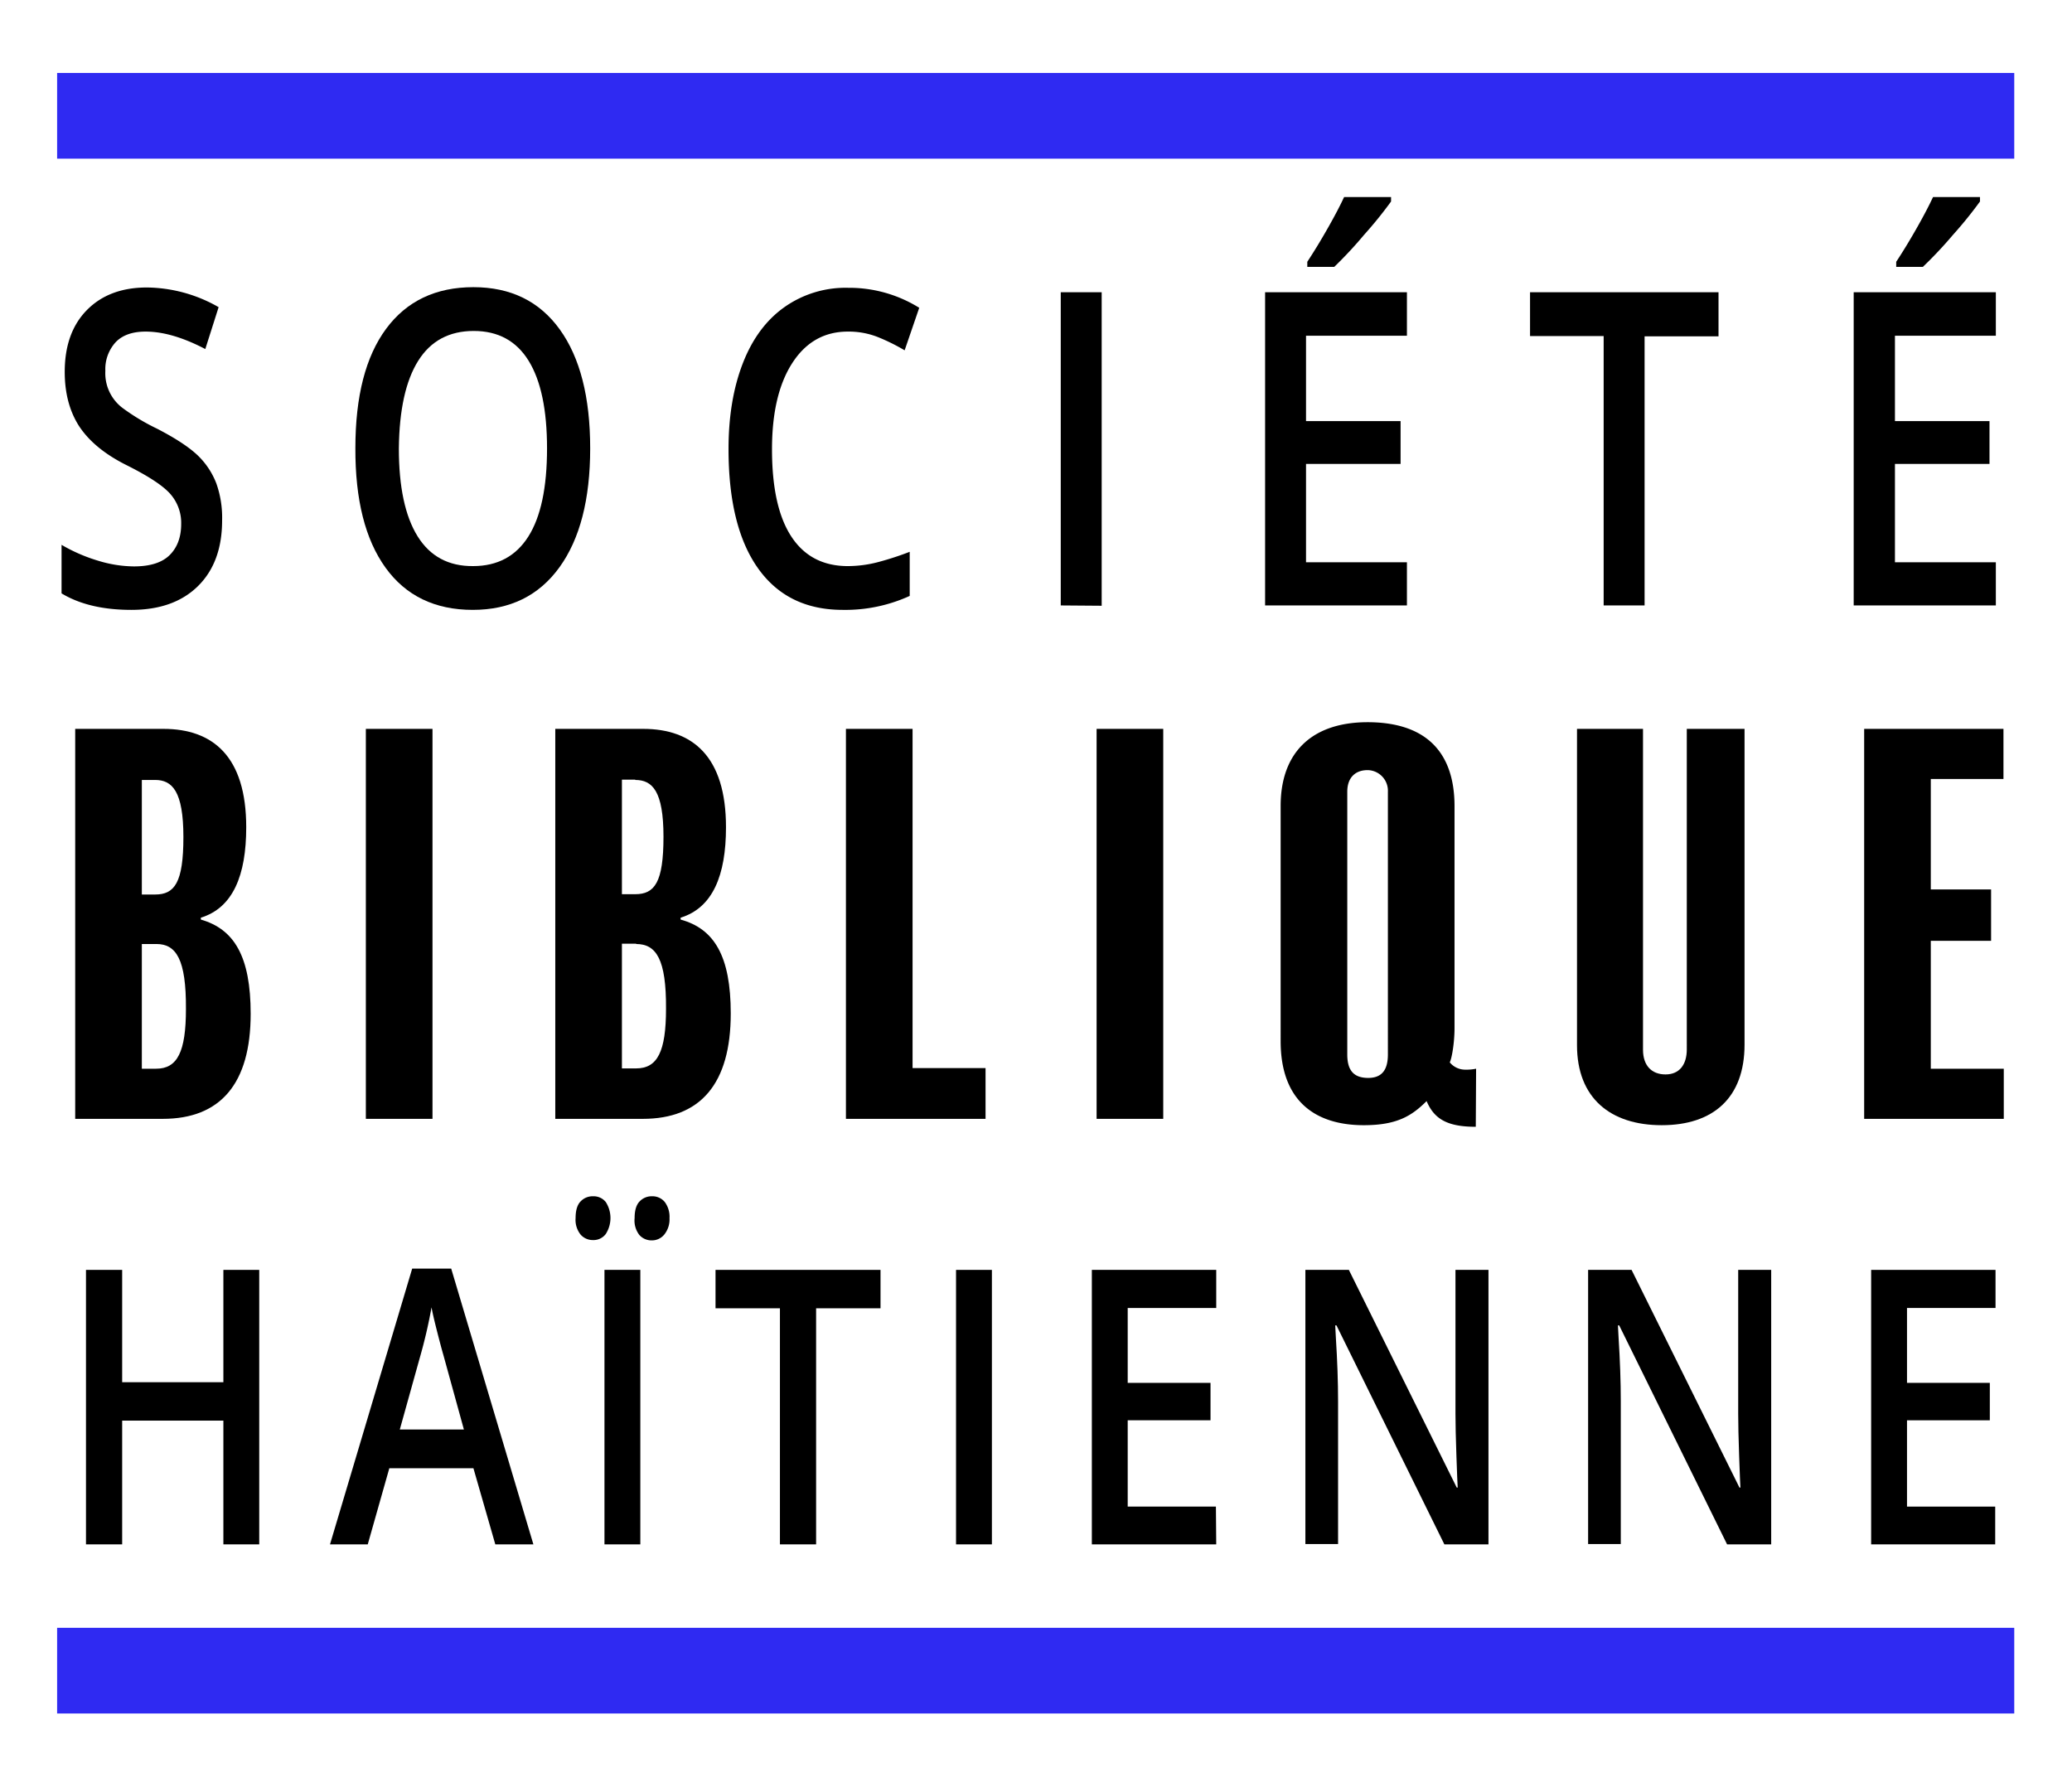 <svg xmlns="http://www.w3.org/2000/svg" viewBox="0 0 653 560"><g><path d="M70,164q0,13.2-7.6,20.7t-21,7.5q-13.4,0-22-5.2V171.7a52.2,52.2,0,0,0,11.5,5,39.6,39.6,0,0,0,11.3,1.8q7.7,0,11.3-3.6t3.6-9.8a13.8,13.8,0,0,0-3.4-9.4q-3.4-3.9-13.8-9.1T24.8,134.1q-4.4-7-4.4-16.9,0-12.4,7-19.5t18.9-7.1a46.3,46.3,0,0,1,22.6,6.2L64.7,110q-10.5-5.5-18.8-5.5-6.3,0-9.5,3.4a12.6,12.6,0,0,0-3.2,9,13.7,13.7,0,0,0,5.6,11.8,67.3,67.3,0,0,0,10.7,6.4q8.7,4.5,12.8,8.4a24.4,24.4,0,0,1,5.9,8.9A32.4,32.4,0,0,1,70,164Z"/><path d="M186,141.3q0,24.1-9.7,37.5t-27.3,13.4q-17.9,0-27.5-13.3T112,141.2q0-24.5,9.7-37.6t27.5-13.1q17.6,0,27.2,13.3T186,141.3Zm-60.3,0q0,18.2,5.9,27.7t17.5,9.4q11.5,0,17.4-9.3t5.9-27.8q0-18.2-5.8-27.6t-17.3-9.4q-11.6,0-17.5,9.4T125.7,141.3Z"/><path d="M267.2,104.5q-11.1,0-17.5,9.9t-6.4,27.2q0,18.2,6.1,27.5t17.8,9.3a37.7,37.7,0,0,0,9.7-1.3,95.1,95.1,0,0,0,9.8-3.2v13.9a48.8,48.8,0,0,1-21.1,4.4q-17.4,0-26.7-13.1t-9.3-37.6q0-15.4,4.5-27t13.1-17.7a33.4,33.4,0,0,1,20.1-6.1A41.8,41.8,0,0,1,289.7,97l-4.6,13.4a62,62,0,0,0-8.5-4.2A25,25,0,0,0,267.2,104.5Z"/><path d="M334.3,190.8V92.1h12.9v98.8Z"/><path d="M443.4,190.8H398.7V92.1h44.7v13.7H411.6v26.9h29.8v13.5H411.6v31h31.8ZM412,84.1V82.5q3.1-4.7,6.4-10.5t5.2-9.9h14.8v1.4A129.4,129.4,0,0,1,429.9,74a130.4,130.4,0,0,1-9.4,10.1Z"/><path d="M518.3,190.8H505.4V105.9H482.2V92.1h59.4v13.9H518.3Z"/><path d="M629,190.8H584.2V92.1H629v13.7H597.2v26.9H627v13.5H597.2v31H629ZM597.6,84.1V82.5q3.1-4.7,6.4-10.5t5.2-9.9h14.8v1.4A129.4,129.4,0,0,1,615.5,74,130.4,130.4,0,0,1,606,84.1Z"/><path d="M81.7,486.7H70.4v-39H38.5v39H27.1V400.2H38.5v35.4H70.4V400.2H81.7Z"/><path d="M156.1,486.7l-6.9-24H122.7l-6.8,24H104l25.9-86.9h12.3l25.9,86.9Zm-9.9-36.2-6.5-23.6q-.7-2.4-2-7.5T136,412a158.9,158.9,0,0,1-3.7,15.9L126,450.5Z"/><path d="M181.4,383.9q0-3.7,1.6-5.3a5.2,5.2,0,0,1,3.9-1.6,4.9,4.9,0,0,1,4,1.8,9.3,9.3,0,0,1,0,10.1,4.8,4.8,0,0,1-4,1.9,5.1,5.1,0,0,1-3.9-1.7A7.4,7.4,0,0,1,181.4,383.9Zm9.1,102.8V400.2h11.3v86.5ZM200,383.9q0-3.7,1.6-5.3a5.2,5.2,0,0,1,3.9-1.6,5,5,0,0,1,4,1.8,7.8,7.8,0,0,1,1.5,5.1,7.6,7.6,0,0,1-1.6,5.1,5,5,0,0,1-4,1.9,5.1,5.1,0,0,1-3.9-1.7A7.4,7.4,0,0,1,200,383.9Z"/><path d="M257.2,486.7H245.8V412.3H225.5V400.2h52v12.1H257.2Z"/><path d="M301.3,486.7V400.2h11.3v86.5Z"/><path d="M383.3,486.7H344.1V400.2h39.2v12H355.4v23.6h26.1v11.8H355.4v27.2h27.8Z"/><path d="M469.1,486.7H455.2l-34-69h-.4l.2,3.8q.7,11,.7,20.1v45H411.4V400.2h13.7l34,68.6h.3q-.1-1.4-.4-9.9t-.3-13.3V400.2h10.4Z"/><path d="M558.2,486.7H544.3l-34-69h-.4l.2,3.8q.7,11,.7,20.1v45H500.5V400.2h13.7l34,68.6h.3q-.1-1.4-.4-9.9t-.3-13.3V400.2h10.4Z"/><path d="M628.8,486.7H589.7V400.2h39.2v12H601v23.6h26.1v11.8H601v27.2h27.8Z"/></g><g><rect fill="#2f2af2" x="18" y="23" width="616.8" height="27"/><rect fill="#2f2af2" x="18" y="513" width="616.8" height="27"/></g><g><path d="M51.3,352.6H23.7V229.7H51.5c15.6,0,26.1,8.7,26.1,31,0,15.2-4.2,25.4-14.3,28.5v.6C73.8,292.8,79,301.4,79,319.5,79,341.6,69.4,352.6,51.3,352.6ZM48.9,245.8H44.7v36.1h4.2c6.1,0,8.9-3.7,8.9-18.1S54.3,245.8,48.9,245.8Zm.3,51.7H44.7v39.3h4.5c6.7,0,9.4-5.3,9.4-18.8C58.7,302.3,55.5,297.5,49.3,297.5Z"/><path d="M136.3,352.6h-21V229.7h21Z"/><path d="M202.6,352.6H175V229.7h27.7c15.6,0,26.1,8.7,26.1,31,0,15.2-4.2,25.4-14.3,28.5v.6c10.6,2.9,15.8,11.5,15.8,29.6C230.3,341.6,220.7,352.6,202.6,352.6Zm-2.4-106.9H196v36.1h4.2c6.1,0,8.9-3.7,8.9-18.1S205.6,245.8,200.2,245.8Zm.3,51.7H196v39.3h4.5c6.7,0,9.4-5.3,9.4-18.8C210,302.3,206.8,297.5,200.5,297.5Z"/><path d="M310.6,352.6h-44V229.7h21V336.6h23Z"/><path d="M366.6,352.6h-21V229.7h21Z"/><path d="M465.1,355.1c-8.9,0-13.1-2.4-15.5-8.1-4.7,4.7-9.4,7.6-19.8,7.6-14.6,0-26.2-7-26.2-26.5V254c0-17.3,10.3-26.4,27.4-26.4s27.4,8.2,27.4,26.5V324c0,4.4-.8,9.4-1.5,10.8a6.3,6.3,0,0,0,4.9,2.3,15.3,15.3,0,0,0,3.4-.3ZM437.4,249.5a6.5,6.5,0,0,0-6.4-6.8c-3.9,0-6.4,2.4-6.4,6.8v82.8c0,5,2,7.4,6.6,7.4s6.2-2.9,6.2-7.4Z"/><path d="M549.8,329.2c0,16.8-9.9,25.4-26.1,25.4S497,346,497,329.4V229.7h20.8V330.8c0,5,2.7,7.8,7.1,7.8s6.7-3.1,6.7-7.9V229.7h18.2Z"/><path d="M631.5,352.6h-44V229.7h43.9v15.8H608.5v34.8h19v16.2h-19v40.3h23Z"/></g></svg>
